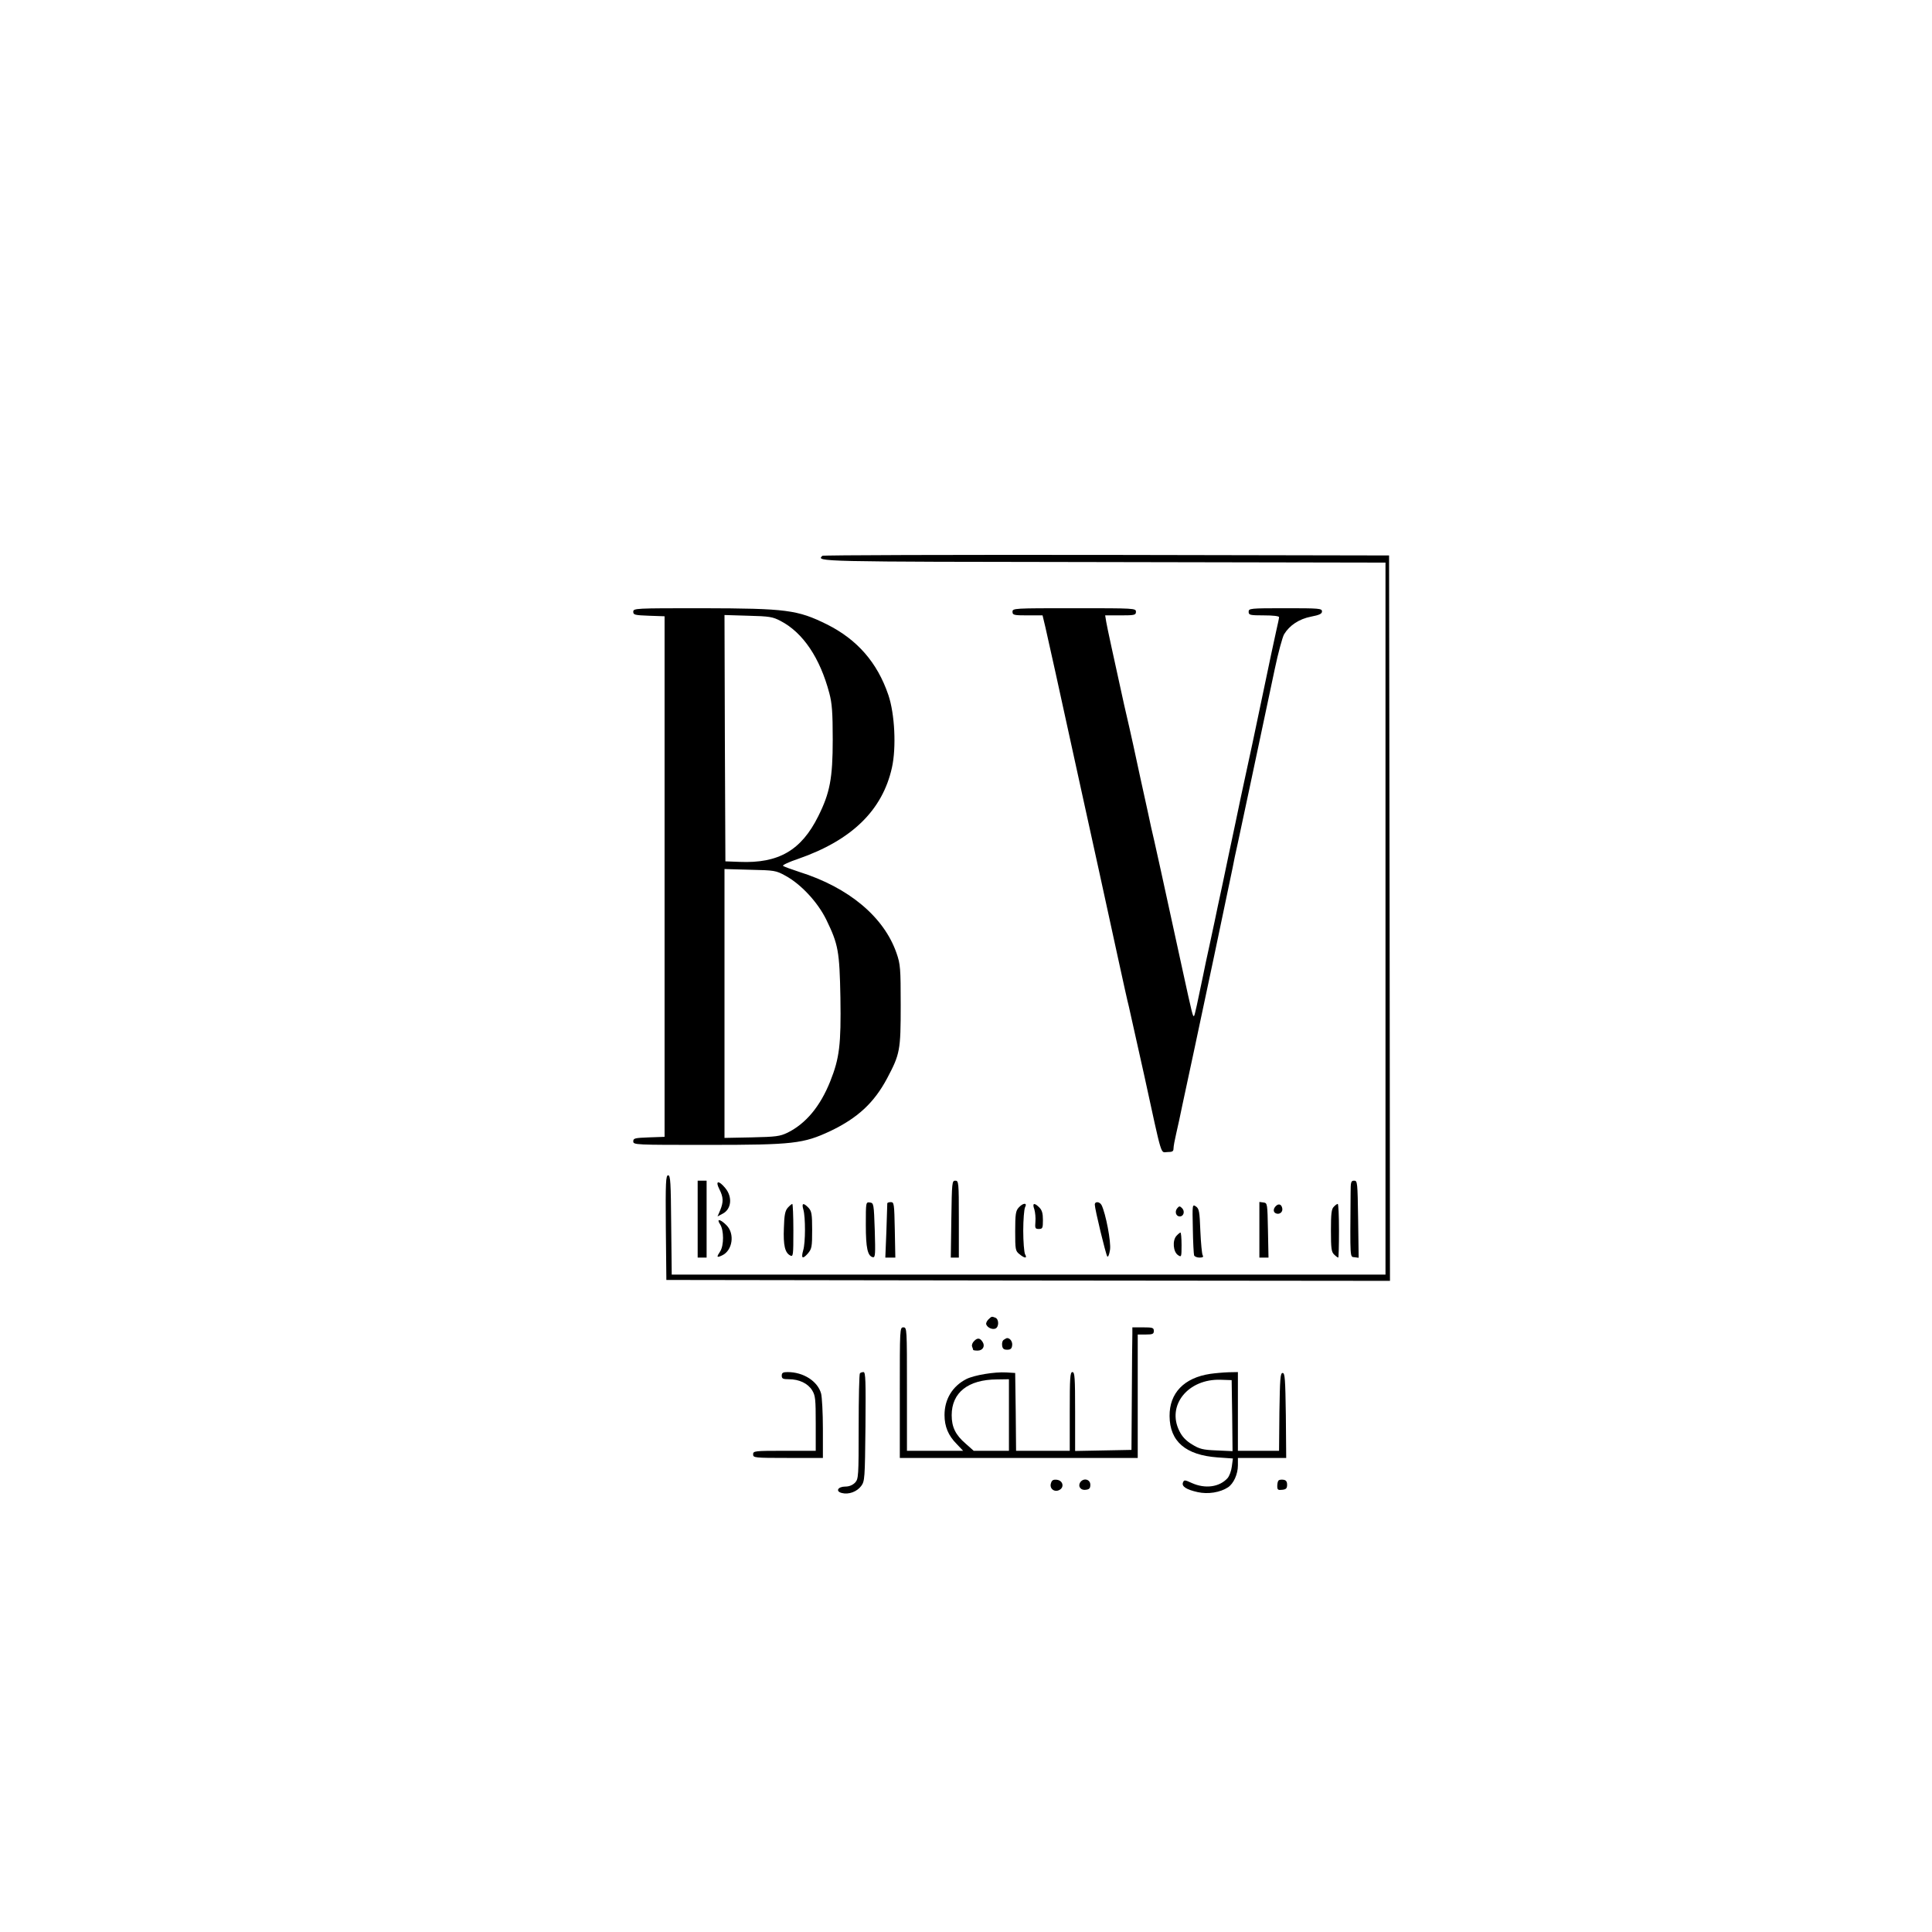 <?xml version="1.0" standalone="no"?>
<!DOCTYPE svg PUBLIC "-//W3C//DTD SVG 20010904//EN"
 "http://www.w3.org/TR/2001/REC-SVG-20010904/DTD/svg10.dtd">
<svg version="1.0" xmlns="http://www.w3.org/2000/svg"
 width="1080pt" height="1080pt" viewBox="0 0 1080 1080"
 preserveAspectRatio="xMidYMid meet">

<g transform="translate(0,1080) scale(0.1,-0.1)"
fill="#000000" stroke="none">
<path d="M4597 7693 c-34 -33 -40 -33 1571 -35 l1577 -3 0 -1990 0 -1990
-1995 0 -1995 0 -3 278 c-2 238 -4 277 -17 277 -13 0 -15 -38 -13 -292 l3
-293 2023 -3 2022 -2 -2 2027 -3 2028 -1581 3 c-869 1 -1584 -1 -1587 -5z"/>
<path d="M3540 7380 c0 -17 8 -19 88 -22 l87 -3 0 -1455 0 -1455 -87 -3 c-80
-3 -88 -5 -88 -22 0 -20 9 -20 418 -20 477 0 533 7 683 77 153 73 245 158 318
295 72 136 76 156 76 408 0 208 -2 230 -23 291 -70 203 -267 368 -544 455 -46
15 -87 30 -91 34 -4 4 34 22 85 39 299 104 471 271 524 510 25 112 16 300 -20
406 -62 182 -174 310 -344 395 -164 81 -226 89 -694 90 -379 0 -388 0 -388
-20z m825 -52 c124 -65 219 -206 271 -403 15 -56 19 -107 19 -260 0 -216 -16
-298 -81 -428 -95 -191 -222 -264 -439 -255 l-80 3 -3 688 -2 689 132 -4 c120
-3 138 -6 183 -30z m25 -1423 c87 -47 181 -148 229 -246 67 -138 74 -175 79
-436 4 -261 -5 -338 -57 -468 -56 -140 -136 -236 -239 -287 -42 -20 -63 -23
-199 -26 l-153 -3 0 751 0 752 143 -4 c135 -3 145 -4 197 -33z"/>
<path d="M5660 7380 c0 -18 7 -20 84 -20 l84 0 16 -67 c14 -60 70 -313 201
-913 20 -91 65 -295 100 -455 35 -159 84 -384 109 -500 25 -115 50 -228 56
-250 5 -22 44 -195 86 -385 104 -477 90 -430 130 -430 28 0 34 4 34 20 0 12 7
49 15 83 8 34 24 107 35 162 32 151 49 228 65 303 24 109 205 967 215 1019 5
27 18 91 30 143 18 83 88 412 206 970 19 91 43 178 52 194 30 50 84 86 151 99
47 9 61 16 61 29 0 17 -15 18 -205 18 -198 0 -205 -1 -205 -20 0 -18 7 -20 85
-20 52 0 85 -4 85 -10 0 -6 -7 -39 -15 -73 -8 -34 -44 -204 -80 -377 -36 -173
-77 -366 -91 -428 -14 -62 -40 -187 -59 -278 -19 -90 -51 -239 -70 -332 -20
-92 -40 -187 -45 -212 -5 -25 -19 -88 -30 -140 -12 -52 -27 -126 -35 -165 -29
-141 -46 -220 -50 -224 -7 -6 -9 3 -65 259 -102 470 -164 752 -175 795 -2 11
-29 135 -60 275 -30 140 -57 264 -60 275 -3 11 -16 72 -31 135 -61 278 -94
428 -100 463 l-6 37 86 0 c79 0 86 2 86 20 0 20 -7 20 -345 20 -338 0 -345 0
-345 -20z"/>
<path d="M3900 3985 l0 -215 25 0 25 0 0 215 0 215 -25 0 -25 0 0 -215z"/>
<path d="M5318 3985 l-3 -215 23 0 22 0 0 215 c0 207 -1 215 -20 215 -18 0
-19 -9 -22 -215z"/>
<path d="M7550 4130 c-3 -375 -4 -355 22 -358 l23 -3 -3 216 c-3 206 -4 215
-22 215 -18 0 -20 -7 -20 -70z"/>
<path d="M4021 4153 c23 -45 24 -72 5 -118 l-15 -35 28 15 c50 25 57 94 15
144 -37 45 -57 41 -33 -6z"/>
<path d="M4840 3953 c0 -130 10 -175 40 -181 13 -2 14 19 10 150 -5 149 -6
153 -27 156 -23 3 -23 2 -23 -125z"/>
<path d="M4960 4073 c0 -5 -2 -74 -5 -155 l-6 -148 28 0 28 0 -3 155 c-3 146
-4 155 -22 155 -11 0 -20 -3 -20 -7z"/>
<path d="M6120 4066 c0 -25 62 -281 70 -290 5 -4 11 12 15 37 7 43 -24 204
-47 250 -10 20 -38 23 -38 3z"/>
<path d="M7040 3926 l0 -156 25 0 26 0 -3 153 c-3 149 -3 152 -25 155 l-23 3
0 -155z"/>
<path d="M4404 4049 c-15 -17 -20 -40 -22 -113 -4 -97 6 -139 35 -154 17 -9
18 -1 18 139 0 82 -3 149 -6 149 -3 0 -14 -9 -25 -21z"/>
<path d="M4491 4038 c12 -43 12 -184 -1 -227 -13 -46 -4 -52 26 -18 22 26 24
37 24 131 0 89 -3 105 -20 124 -30 31 -40 27 -29 -10z"/>
<path d="M5694 4049 c-16 -18 -19 -37 -19 -131 0 -103 1 -111 24 -129 30 -25
45 -24 31 0 -5 11 -10 70 -10 131 0 61 5 120 10 131 15 27 -11 26 -36 -2z"/>
<path d="M5782 4040 c5 -17 8 -48 6 -70 -3 -36 -1 -40 19 -40 21 0 23 5 23 50
0 37 -5 55 -20 70 -29 29 -41 25 -28 -10z"/>
<path d="M6668 3932 c1 -75 5 -143 7 -149 2 -7 16 -13 30 -13 19 0 24 4 18 13
-4 6 -10 68 -13 136 -4 109 -7 125 -25 137 -20 13 -20 11 -17 -124z"/>
<path d="M7132 4058 c-16 -16 -15 -35 1 -41 20 -8 39 8 35 28 -4 23 -20 29
-36 13z"/>
<path d="M7456 4054 c-13 -12 -16 -39 -16 -133 0 -102 3 -120 18 -134 10 -10
20 -17 23 -17 2 0 4 68 4 150 0 83 -3 150 -7 150 -4 0 -14 -7 -22 -16z"/>
<path d="M6581 4046 c-16 -19 -7 -46 14 -46 22 0 30 29 13 46 -13 13 -16 13
-27 0z"/>
<path d="M4026 3955 c21 -33 21 -117 0 -150 -22 -33 -20 -37 10 -23 59 27 73
121 25 169 -36 36 -58 38 -35 4z"/>
<path d="M6576 3891 c-23 -26 -18 -89 9 -107 19 -13 20 -11 20 56 0 39 -3 70
-6 70 -3 0 -14 -9 -23 -19z"/>
<path d="M5525 3424 c-9 -9 -14 -21 -12 -27 6 -18 33 -31 51 -24 21 8 21 53 0
61 -21 8 -20 8 -39 -10z"/>
<path d="M5030 3015 l0 -365 665 0 665 0 0 345 0 345 45 0 c38 0 45 3 45 20 0
18 -7 20 -60 20 l-60 0 0 -37 c-1 -21 -2 -175 -3 -343 l-2 -305 -157 -3 -158
-3 0 221 c0 189 -2 220 -15 220 -13 0 -15 -31 -15 -220 l0 -220 -150 0 -150 0
-2 218 -3 217 -49 3 c-67 4 -180 -15 -224 -37 -78 -40 -122 -113 -122 -201 0
-64 21 -115 68 -162 l36 -38 -157 0 -157 0 0 345 c0 338 0 345 -20 345 -20 0
-20 -7 -20 -365z m610 -125 l0 -200 -99 0 -98 0 -45 40 c-57 49 -78 93 -78
159 0 126 91 199 253 200 l67 1 0 -200z"/>
<path d="M5446 3304 c-10 -9 -15 -23 -12 -31 3 -8 6 -17 6 -19 0 -2 11 -4 25
-4 29 0 43 25 28 48 -14 23 -29 25 -47 6z"/>
<path d="M5612 3311 c-8 -4 -12 -19 -10 -32 2 -18 9 -24 28 -24 19 0 26 6 28
24 3 20 -11 41 -28 41 -3 0 -11 -4 -18 -9z"/>
<path d="M4370 3110 c0 -17 7 -20 40 -20 57 0 106 -23 130 -62 18 -29 20 -50
20 -185 l0 -153 -175 0 c-168 0 -175 -1 -175 -20 0 -19 7 -20 195 -20 l195 0
0 163 c0 89 -5 178 -10 197 -19 69 -99 120 -187 120 -26 0 -33 -4 -33 -20z"/>
<path d="M4807 3123 c-4 -3 -7 -137 -7 -298 0 -279 -1 -292 -20 -313 -14 -14
-33 -22 -54 -22 -43 0 -57 -27 -20 -36 38 -10 84 7 108 39 20 27 21 41 24 333
2 253 1 304 -11 304 -7 0 -17 -3 -20 -7z"/>
<path d="M6765 3120 c-146 -22 -228 -107 -227 -236 1 -142 90 -218 268 -231
l86 -6 -6 -45 c-3 -25 -14 -54 -24 -65 -45 -50 -125 -61 -200 -27 -39 18 -43
18 -49 3 -9 -22 19 -40 82 -54 58 -13 126 -2 170 27 31 21 55 73 55 123 l0 41
135 0 135 0 -2 238 c-3 203 -5 237 -18 237 -13 0 -15 -32 -18 -217 l-2 -218
-115 0 -115 0 0 220 0 220 -52 -1 c-29 -1 -75 -5 -103 -9z m123 -234 l2 -198
-89 4 c-77 3 -96 8 -138 34 -33 20 -55 43 -70 74 -73 144 49 294 232 287 l60
-2 3 -199z"/>
<path d="M5875 2509 c-10 -30 19 -53 47 -38 29 15 20 53 -14 57 -20 2 -28 -2
-33 -19z"/>
<path d="M6041 2517 c-18 -23 -2 -49 28 -45 20 2 26 8 26 28 0 29 -34 40 -54
17z"/>
<path d="M7147 2524 c-4 -4 -7 -18 -7 -31 0 -21 4 -24 28 -21 21 2 27 8 27 28
0 18 -6 26 -20 28 -12 2 -24 0 -28 -4z"/>
</g>
</svg>
